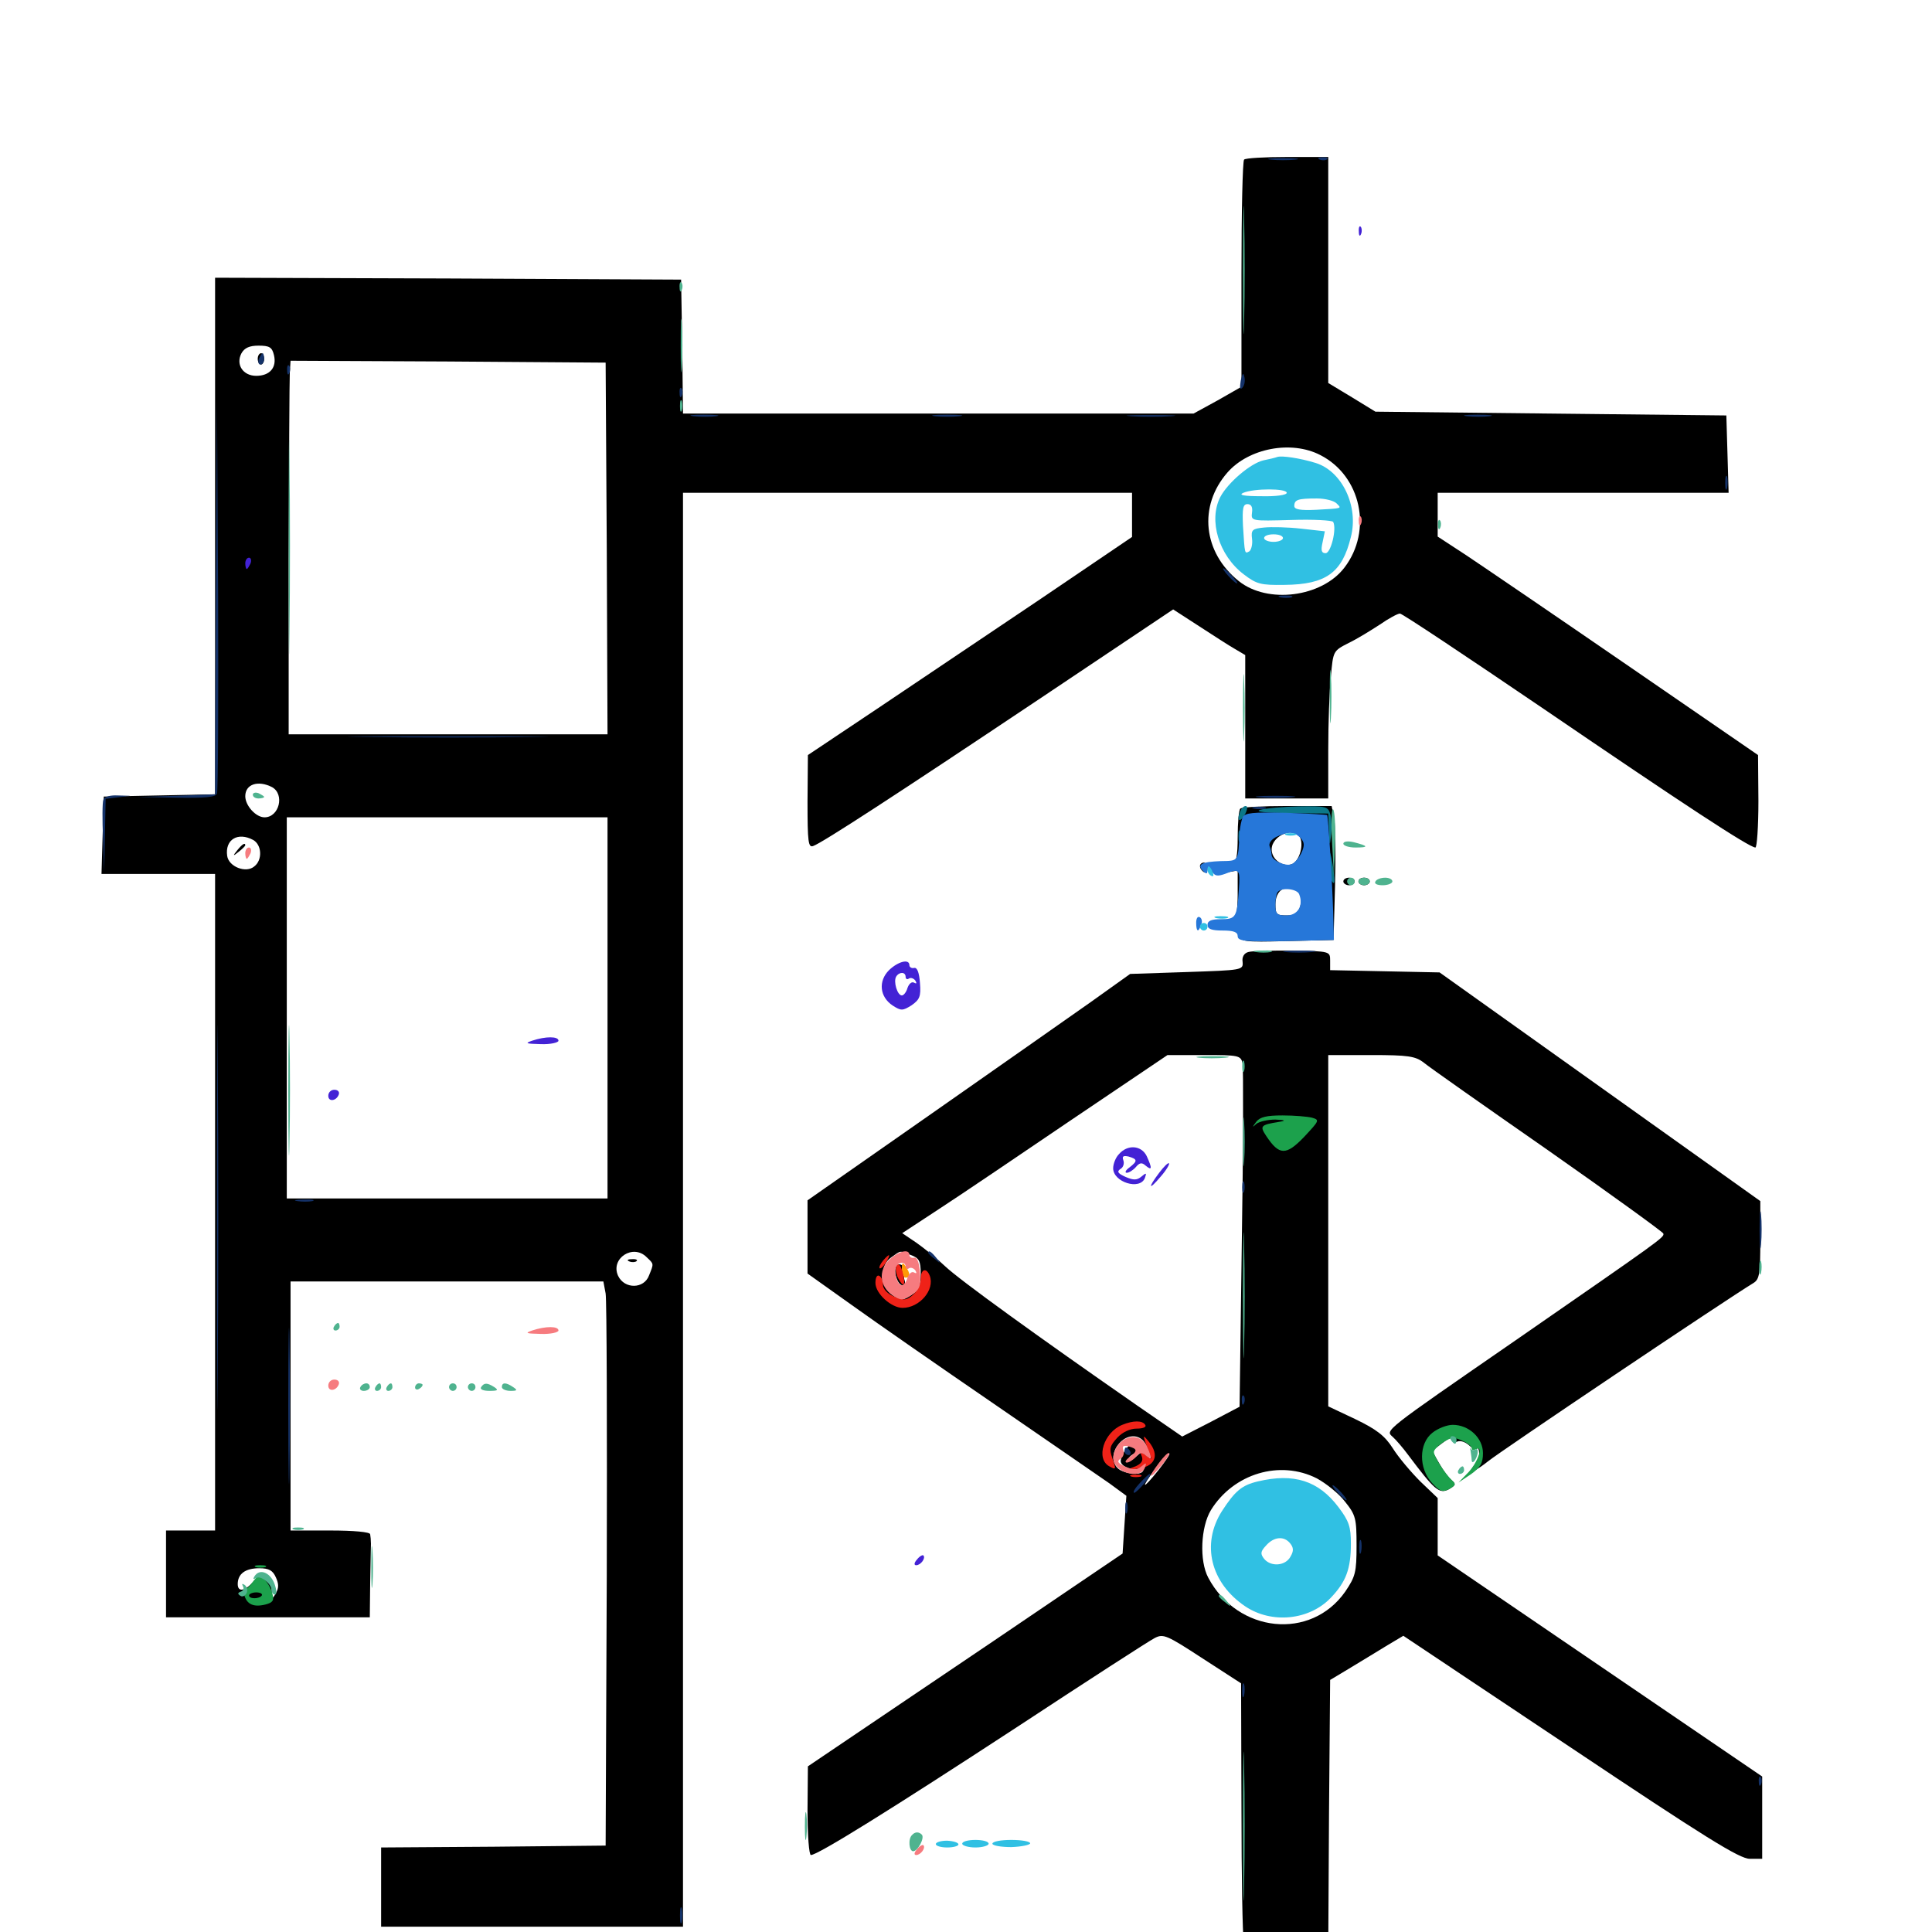 <svg xmlns="http://www.w3.org/2000/svg" viewBox="0 -1000 1000 1000">
	<path fill="#000000" d="M643.945 -917.383C643.164 -916.797 642.578 -890.039 642.578 -858.008V-799.805L630.273 -792.773L617.773 -785.938H485.742H353.516L353.125 -820.703L352.539 -855.273L232.031 -855.859L111.328 -856.25V-722.461V-588.867L82.422 -588.281L53.711 -587.695L53.125 -567.773L52.539 -547.656H82.031H111.328V-377.734V-207.812H98.633H85.938V-185.352V-162.891H138.672H191.406L191.602 -180.469C191.797 -190.234 191.992 -199.414 191.992 -200.977C191.992 -202.539 191.797 -204.883 191.602 -205.859C191.602 -207.031 183.203 -207.812 170.898 -207.812H150.391V-272.266V-336.719H231.445H312.305L313.477 -330.469C314.062 -326.953 314.258 -261.133 314.062 -184.375L313.477 -44.727L255.469 -44.141L197.266 -43.75V-23.242V-2.734H275.391H353.516V-373.828V-744.922H469.727H585.938V-733.398V-722.07L538.672 -690.039C512.5 -672.461 474.805 -647.07 454.688 -633.594L418.164 -609.18L417.969 -584.961C417.969 -564.258 418.359 -561.133 420.898 -562.109C425.781 -563.867 463.867 -588.672 537.5 -637.891L607.227 -684.57L620.508 -675.977C627.734 -671.289 636.133 -665.82 639.258 -664.062L644.531 -660.938V-623.828V-586.719H666.016H687.5V-611.719C687.5 -625.391 688.086 -642.578 688.867 -649.805C690.039 -663.086 690.039 -663.086 698.047 -667.188C702.539 -669.336 709.766 -673.828 714.258 -676.758C718.75 -679.883 723.438 -682.422 724.609 -682.422C725.781 -682.422 759.18 -660.156 798.828 -633.203C871.289 -583.789 905.469 -561.328 908.594 -561.328C909.375 -561.328 910.156 -572.07 910.156 -585.352L909.961 -609.18L841.797 -656.055C804.297 -681.836 766.992 -707.227 758.789 -712.695L744.141 -722.266V-733.594V-744.922H819.336H894.727L894.141 -765.039L893.555 -784.961L802.734 -785.938L711.914 -786.914L699.805 -794.336L687.5 -801.758V-860.156V-918.75H666.406C654.688 -918.75 644.531 -918.164 643.945 -917.383ZM141.797 -816.211C143.359 -809.766 139.648 -805.469 132.617 -805.469C125.781 -805.469 121.875 -811.328 125 -817.188C126.562 -819.922 129.102 -821.094 133.789 -821.094C139.453 -821.094 140.82 -820.312 141.797 -816.211ZM314.062 -716.211L314.453 -619.922H232.031H149.414V-710.352C149.609 -759.961 149.805 -803.516 150 -807.031L150.391 -813.281L232.031 -812.891L313.477 -812.305ZM683.398 -764.453C704.492 -753.711 710.547 -725.391 695.898 -706.25C684.18 -690.82 656.055 -687.305 641.211 -699.219C622.656 -714.062 620.117 -738.086 635.352 -755.469C646.289 -767.969 668.359 -772.266 683.398 -764.453ZM140.82 -592.578C147.461 -588.867 144.531 -576.953 136.914 -576.953C132.422 -576.953 126.953 -583.008 126.953 -587.891C126.953 -594.141 133.594 -596.289 140.82 -592.578ZM314.453 -478.32V-379.688H231.445H148.438V-478.32V-576.953H231.445H314.453ZM131.055 -565.234C135.547 -562.695 135.938 -554.883 131.641 -551.562C127.344 -547.852 118.359 -551.367 117.578 -557.031C116.406 -565.43 123.047 -569.531 131.055 -565.234ZM334.766 -349.219C338.477 -345.703 338.477 -346.094 335.938 -339.844C333.398 -332.812 323.242 -332.617 319.922 -339.648C315.82 -348.633 327.734 -356.445 334.766 -349.219ZM142.773 -183.594C144.336 -180.273 144.336 -177.93 142.773 -175.391C141.016 -172.07 140.82 -172.266 140.625 -177.148C140.625 -183.984 135.352 -186.328 131.055 -181.25C126.758 -176.367 123.047 -175.781 123.047 -180.078C123.047 -185.352 126.953 -188.281 134.18 -188.281C139.258 -188.281 141.211 -187.109 142.773 -183.594ZM133.398 -814.258C133.398 -812.695 134.18 -811.328 135.156 -811.328C135.938 -811.328 136.719 -812.695 136.719 -814.258C136.719 -815.82 135.938 -817.188 135.156 -817.188C134.18 -817.188 133.398 -815.82 133.398 -814.258ZM122.852 -559.961C120.312 -556.836 120.508 -556.641 123.633 -559.18C125.391 -560.547 126.953 -562.109 126.953 -562.5C126.953 -564.062 125.391 -563.086 122.852 -559.961ZM325.781 -347.07C324.219 -347.656 324.805 -348.242 326.953 -348.242C329.102 -348.438 330.273 -347.852 329.492 -347.266C328.906 -346.68 327.148 -346.484 325.781 -347.07ZM641.992 -581.445C641.211 -580.859 640.625 -574.219 640.625 -566.797C640.625 -557.227 639.844 -553.516 638.281 -553.711C631.25 -554.492 626.953 -553.32 626.953 -550.391C626.953 -547.852 628.32 -547.461 633.789 -548.242L640.625 -549.414V-536.719C640.625 -529.883 639.844 -524.219 638.867 -524.219C637.891 -524.219 636.719 -522.852 636.133 -521.484C635.352 -519.531 635.938 -518.945 637.5 -519.531C639.062 -520.117 640.625 -518.75 641.211 -516.406C642.188 -512.5 643.359 -512.305 666.211 -512.891L690.234 -513.477L691.016 -541.406C691.406 -556.641 691.211 -572.266 690.625 -575.977L689.258 -582.812H666.211C653.516 -582.812 642.578 -582.227 641.992 -581.445ZM673.047 -566.211C674.805 -561.914 672.266 -554.102 668.75 -552.734C664.062 -550.977 658.203 -555.078 658.203 -560.352C658.203 -567.773 670.703 -572.656 673.047 -566.211ZM671.875 -538.867C673.242 -537.305 673.828 -533.984 673.047 -531.055C672.07 -527.148 670.508 -526.172 666.016 -526.172C660.742 -526.172 660.156 -526.758 660.156 -532.031C660.156 -535.352 661.523 -538.477 663.672 -539.648C668.164 -542.383 668.945 -542.188 671.875 -538.867ZM621.094 -551.758C621.094 -550.586 622.07 -549.219 623.047 -548.633C624.219 -548.047 625 -548.828 625 -550.391C625 -552.148 624.219 -553.516 623.047 -553.516C622.07 -553.516 621.094 -552.734 621.094 -551.758ZM695.312 -543.75C695.312 -542.773 696.68 -541.797 698.242 -541.797C699.805 -541.797 701.172 -542.773 701.172 -543.75C701.172 -544.922 699.805 -545.703 698.242 -545.703C696.68 -545.703 695.312 -544.922 695.312 -543.75ZM703.125 -543.75C703.125 -542.773 704.492 -541.797 706.055 -541.797C707.617 -541.797 708.984 -542.773 708.984 -543.75C708.984 -544.922 707.617 -545.703 706.055 -545.703C704.492 -545.703 703.125 -544.922 703.125 -543.75ZM646.094 -507.227C643.945 -506.641 642.773 -504.688 643.164 -502.148C643.555 -497.852 642.969 -497.852 614.258 -496.875L584.961 -495.898L564.453 -481.25C553.125 -473.242 515.43 -446.875 480.859 -422.656L417.969 -378.711V-359.766V-340.82L441.016 -324.414C453.516 -315.43 486.719 -292.383 514.648 -273.242C542.578 -254.102 569.336 -235.547 574.219 -232.227L583.008 -225.781L582.031 -210.938L581.055 -195.898L550.781 -175.391C534.18 -164.062 497.461 -139.258 469.336 -120.312L418.164 -85.742L417.969 -62.891C417.969 -50 418.75 -39.844 419.727 -39.844C423.242 -39.844 460.938 -63.281 526.367 -106.055C562.891 -130.078 594.922 -150.781 597.656 -152.148C602.148 -154.492 603.906 -153.711 622.461 -141.602L642.383 -128.711L642.578 -64.258C642.578 -28.906 643.164 2.148 643.75 4.492C644.922 8.789 645.898 8.984 666.211 8.984H687.5L687.891 -60.742L688.477 -130.469L699.219 -136.914C705.078 -140.43 713.672 -145.703 718.164 -148.438L726.367 -153.32L812.695 -95.703C882.812 -48.828 900.391 -37.891 905.664 -37.891H912.109V-59.18V-80.469L828.125 -137.695L744.141 -194.922V-209.766V-224.609L735.156 -233.203C730.273 -238.086 723.828 -245.703 720.898 -250.391C716.797 -256.836 712.5 -260.156 701.562 -265.43L687.5 -272.07V-363.086V-453.906H709.766C728.906 -453.906 732.617 -453.32 736.914 -450C739.453 -447.852 768.359 -427.539 801.172 -404.688C833.789 -381.836 860.742 -362.305 860.938 -361.523C861.523 -359.57 860.352 -358.789 784.18 -306.055C715.43 -258.594 716.992 -259.766 720.898 -256.25C722.461 -254.883 726.172 -250.586 728.906 -246.875C742.383 -228.906 744.922 -226.562 749.805 -229.102C753.516 -231.25 753.711 -231.836 751.367 -233.789C749.805 -235.156 746.875 -239.062 744.922 -242.578L741.211 -249.023L746.094 -252.734C751.367 -256.836 754.883 -257.812 752.93 -254.688C752.344 -253.711 752.93 -253.32 754.492 -253.906C756.055 -254.492 758.594 -253.516 760.352 -251.953C761.914 -250.391 763.672 -249.609 764.453 -250.195C765.039 -250.977 765.625 -249.609 765.625 -247.266C765.625 -245.117 764.844 -242.578 763.672 -241.992C762.695 -241.406 761.719 -239.844 761.719 -238.867C761.719 -237.695 765.43 -239.844 770.117 -243.555C776.562 -248.828 893.164 -327.148 907.617 -335.938C910.742 -337.891 911.133 -340.82 911.133 -358.203V-378.32L828.125 -437.5L745.117 -496.68L716.797 -497.266L688.477 -497.852V-502.734C688.477 -507.617 688.477 -507.617 668.945 -508.008C658.203 -508.008 647.852 -507.812 646.094 -507.227ZM643.164 -449.609C643.555 -447.07 643.555 -406.055 642.773 -358.398L641.602 -271.875L626.758 -264.062L611.914 -256.445L588.672 -272.461C536.914 -308.398 496.68 -337.5 489.258 -344.531C484.961 -348.633 478.125 -354.102 474.219 -356.836L466.992 -361.719L485.742 -374.023C496.289 -380.859 527.148 -401.758 554.492 -420.312L604.297 -453.906H623.242C641.211 -453.906 642.188 -453.711 643.164 -449.609ZM670.898 -419.727C672.07 -420.117 668.359 -420.508 662.695 -420.508C657.227 -420.703 652.148 -419.922 651.562 -418.945C650.586 -417.383 666.016 -417.969 670.898 -419.727ZM471.484 -350.391C475.781 -348.828 476.562 -347.266 476.562 -340.625C476.562 -334.57 475.586 -332.227 471.68 -329.688C467.188 -326.758 466.406 -326.758 461.914 -329.688C455.469 -333.984 455.078 -344.922 461.328 -349.219C466.602 -352.93 465.43 -352.734 471.484 -350.391ZM593.359 -251.758C596.094 -245.703 596.289 -242.773 593.75 -246.875C592.383 -249.219 591.406 -249.219 588.086 -246.094C585.742 -243.945 583.984 -243.359 583.984 -244.336C583.984 -245.508 585.547 -247.07 587.305 -247.656C589.844 -248.633 590.039 -249.414 588.086 -251.367C586.133 -253.125 585.156 -252.93 582.812 -250C581.25 -247.852 580.078 -245.117 580.078 -243.75C580.078 -240.82 586.914 -238.281 589.844 -240.039C590.82 -240.625 591.797 -240.234 591.797 -239.258C591.797 -236.523 584.766 -236.523 579.883 -239.062C575.391 -241.602 575 -248.242 579.492 -253.125C584.18 -258.203 590.82 -257.617 593.359 -251.758ZM599.609 -239.062C591.211 -228.516 590.039 -229.102 598.047 -239.844C601.562 -244.531 604.883 -248.047 605.273 -247.656C605.664 -247.266 603.125 -243.555 599.609 -239.062ZM681.641 -234.766C686.328 -232.227 692.969 -226.953 696.094 -222.852C701.758 -215.82 702.148 -214.062 702.148 -200C702.148 -186.133 701.562 -183.984 696.289 -176.172C678.516 -150.781 640.625 -154.688 625.391 -183.398C620.703 -192.188 621.484 -209.57 626.758 -218.359C638.477 -237.305 662.5 -244.531 681.641 -234.766ZM463.867 -344.531C462.305 -341.797 464.648 -334.766 467.188 -334.766C468.164 -334.766 468.75 -335.938 468.164 -337.5C467.578 -339.062 467.969 -340.625 469.141 -341.016C470.312 -341.406 469.922 -342.773 468.164 -344.141C466.211 -345.898 464.844 -346.094 463.867 -344.531Z"/>
	<path fill="#ff9906" d="M466.797 -343.164C466.797 -340.625 467.773 -338.672 468.75 -338.672C471.289 -338.672 471.289 -340.82 468.75 -344.531C467.188 -346.875 466.797 -346.68 466.797 -343.164Z"/>
	<path fill="#ef2218" d="M457.031 -347.461C455.664 -345.703 454.883 -344.141 455.273 -343.555C455.859 -343.164 457.227 -344.531 458.594 -346.484C461.328 -351.172 460.547 -351.562 457.031 -347.461ZM464.062 -344.922C463.281 -343.75 463.672 -340.82 464.844 -338.477C467.773 -333.008 468.945 -334.57 467.188 -341.602C466.211 -345.117 465.039 -346.484 464.062 -344.922ZM476.562 -338.086C476.562 -335.547 474.805 -331.836 472.656 -329.883C469.336 -326.953 467.969 -326.758 462.891 -328.906C459.375 -330.273 457.031 -332.812 457.031 -334.961C457.031 -336.914 456.25 -339.062 455.078 -339.648C453.906 -340.234 453.125 -338.672 453.125 -335.938C453.125 -330.469 461.328 -323.047 467.188 -323.047C475.977 -323.047 483.984 -332.422 481.25 -339.648C479.492 -344.141 476.562 -343.164 476.562 -338.086ZM580.859 -262.5C571.289 -258.594 566.992 -244.922 574.219 -241.016C577.734 -239.062 577.734 -239.453 575.781 -245.117C574.023 -250.195 574.414 -251.562 578.32 -255.859C581.055 -258.789 584.961 -260.547 588.281 -260.547C591.602 -260.547 593.555 -261.328 592.773 -262.5C591.406 -264.844 586.523 -264.844 580.859 -262.5ZM592.578 -254.297C593.164 -252.344 594.336 -249.219 595.117 -247.461C596.289 -244.336 596.094 -244.336 593.164 -246.68C590.234 -249.023 589.844 -249.023 591.016 -246.094C591.797 -243.945 590.82 -242.383 587.695 -241.016L583.008 -239.258L587.891 -239.648C597.852 -240.625 600.586 -246.484 594.531 -253.906C591.992 -257.031 591.602 -257.031 592.578 -254.297ZM585.547 -235.742C584.18 -236.328 585.156 -236.719 587.891 -236.719C590.625 -236.719 591.602 -236.328 590.43 -235.742C589.062 -235.352 586.719 -235.352 585.547 -235.742Z"/>
	<path fill="#1ca14c" d="M650.195 -419.336C648.047 -416.406 648.047 -416.211 650.391 -418.359C651.953 -419.531 656.25 -420.508 660.156 -420.508C665.234 -420.312 665.82 -419.922 662.109 -419.336C652.344 -417.773 651.953 -417.188 655.469 -411.914C662.109 -401.953 665.625 -401.758 675 -411.523C682.812 -419.922 683.203 -420.312 679.102 -421.484C676.758 -422.07 669.922 -422.656 663.867 -422.656C655.664 -422.656 652.148 -421.875 650.195 -419.336ZM741.406 -258.398C734.375 -252.93 734.18 -240.039 741.211 -232.422C745.312 -227.93 746.68 -227.539 750.195 -229.297C753.516 -231.25 753.711 -231.836 751.562 -233.789C748.242 -236.719 742.188 -246.094 742.188 -248.438C742.188 -249.609 744.336 -251.758 747.07 -253.516C750.977 -256.055 752.734 -256.25 756.836 -254.297C759.57 -253.125 761.719 -251.367 761.719 -250.391C761.719 -249.414 762.695 -249.219 763.672 -249.805C767.969 -252.344 765.234 -243.75 760.352 -238.281L754.883 -232.617L761.328 -236.914C766.211 -240.43 767.578 -242.578 767.578 -247.852C767.578 -255.664 760.352 -262.5 751.953 -262.5C749.023 -262.5 744.336 -260.742 741.406 -258.398ZM132.422 -188.867C131.055 -189.453 132.031 -189.844 134.766 -189.844C137.5 -189.844 138.477 -189.453 137.305 -188.867C135.938 -188.477 133.594 -188.477 132.422 -188.867ZM130.273 -180.469C128.711 -178.32 127.148 -177.148 126.367 -177.734C125.781 -178.32 125.781 -176.953 126.367 -174.609C127.734 -169.531 131.25 -167.969 137.5 -169.531C141.211 -170.508 141.992 -171.68 141.016 -175C140.039 -179.297 136.133 -184.375 133.984 -184.375C133.398 -184.375 131.836 -182.617 130.273 -180.469ZM135.547 -174.219C134.18 -172.266 128.906 -172.266 128.906 -174.219C128.906 -175 130.664 -175.781 132.617 -175.781C134.766 -175.781 135.938 -175 135.547 -174.219Z"/>
	<path fill="#143269" d="M657.812 -917.383C654.297 -917.773 657.031 -918.164 664.062 -918.164C671.094 -918.164 673.828 -917.773 670.508 -917.383C666.992 -916.992 661.133 -916.992 657.812 -917.383ZM683.203 -917.383C681.641 -917.969 682.227 -918.555 684.375 -918.555C686.523 -918.75 687.695 -918.164 686.914 -917.578C686.328 -916.992 684.57 -916.797 683.203 -917.383ZM133.984 -814.258C133.398 -812.695 133.789 -811.328 134.766 -811.328C135.938 -811.328 136.719 -812.695 136.719 -814.258C136.719 -815.82 136.328 -817.188 135.938 -817.188C135.547 -817.188 134.766 -815.82 133.984 -814.258ZM148.633 -808.203C148.633 -806.055 149.219 -805.469 149.805 -807.031C150.391 -808.398 150.195 -810.156 149.609 -810.742C149.023 -811.523 148.438 -810.352 148.633 -808.203ZM642.188 -802.93C641.602 -799.219 641.797 -798.047 642.969 -799.219C644.141 -800.391 644.531 -802.734 644.141 -804.688C643.555 -807.422 643.164 -807.031 642.188 -802.93ZM351.758 -796.484C351.758 -794.336 352.344 -793.75 352.93 -795.312C353.516 -796.68 353.32 -798.438 352.734 -799.023C352.148 -799.805 351.562 -798.633 351.758 -796.484ZM111.719 -690.82L111.328 -588.867L91.406 -588.086L71.289 -587.5L91.406 -587.109C105.859 -586.914 111.719 -587.305 112.305 -589.258C112.891 -590.43 113.086 -636.914 112.891 -692.188L112.305 -792.773ZM358.984 -784.57C355.469 -784.961 357.812 -785.352 364.258 -785.352C370.703 -785.352 373.633 -784.961 370.703 -784.57C367.773 -784.18 362.5 -784.18 358.984 -784.57ZM483.984 -784.57C480.469 -784.961 483.203 -785.352 490.234 -785.352C497.266 -785.352 500 -784.961 496.68 -784.57C493.164 -784.18 487.305 -784.18 483.984 -784.57ZM585.547 -784.57C579.883 -784.961 584.375 -785.156 595.703 -785.156C607.031 -785.156 611.523 -784.961 606.055 -784.57C600.391 -784.18 591.016 -784.18 585.547 -784.57ZM759.375 -784.57C755.859 -784.961 758.203 -785.352 764.648 -785.352C771.094 -785.352 774.023 -784.961 771.094 -784.57C768.164 -784.18 762.891 -784.18 759.375 -784.57ZM892.969 -749.805C892.969 -746.68 893.359 -745.508 893.945 -747.461C894.336 -749.219 894.336 -751.953 893.945 -753.32C893.359 -754.492 892.969 -753.125 892.969 -749.805ZM635.742 -701.953C637.695 -699.805 639.648 -698.047 640.234 -698.047C640.82 -698.047 639.648 -699.805 637.695 -701.953C635.742 -704.102 633.789 -705.859 633.203 -705.859C632.617 -705.859 633.789 -704.102 635.742 -701.953ZM662.695 -690.82C660.742 -691.406 661.914 -691.797 665.039 -691.797C668.359 -691.797 669.727 -691.406 668.555 -690.82C667.188 -690.43 664.453 -690.43 662.695 -690.82ZM190.039 -618.555C166.602 -618.75 185.352 -618.945 231.445 -618.945C277.734 -618.945 296.875 -618.75 274.023 -618.555C251.367 -618.164 213.477 -618.164 190.039 -618.555ZM53.516 -586.133C52.93 -584.57 52.93 -575.586 53.32 -566.016L53.906 -548.633L54.297 -567.578L54.688 -586.523L61.133 -587.305L67.383 -588.086L60.938 -588.281C57.227 -588.477 54.102 -587.695 53.516 -586.133ZM651.953 -587.305C647.266 -587.695 650.977 -588.086 660.156 -588.086C669.336 -588.086 673.047 -587.695 668.555 -587.305C663.867 -586.914 656.445 -586.914 651.953 -587.305ZM649.023 -581.445C647.07 -582.031 648.242 -582.422 651.367 -582.422C654.688 -582.422 656.055 -582.031 654.883 -581.445C653.516 -581.055 650.781 -581.055 649.023 -581.445ZM112.305 -369.922C112.305 -281.25 112.5 -245.117 112.695 -289.258C113.086 -333.594 113.086 -406.25 112.695 -450.586C112.5 -494.727 112.305 -458.594 112.305 -369.922ZM665.43 -507.227C662.109 -507.617 665.43 -508.008 672.852 -508.008C680.469 -508.008 683.203 -507.617 679.102 -507.227C675.195 -506.836 668.945 -506.836 665.43 -507.227ZM642.969 -385.547C642.969 -382.812 643.359 -381.836 643.945 -383.203C644.336 -384.375 644.336 -386.719 643.945 -388.086C643.359 -389.258 642.969 -388.281 642.969 -385.547ZM153.906 -378.32C151.367 -378.711 152.93 -379.102 157.227 -379.102C161.523 -379.297 163.477 -378.906 161.719 -378.32C159.766 -377.93 156.25 -377.93 153.906 -378.32ZM910.742 -363.086C910.742 -354.492 911.133 -351.172 911.523 -355.859C911.914 -360.352 911.914 -367.383 911.523 -371.484C911.133 -375.391 910.742 -371.68 910.742 -363.086ZM480.469 -351.562C480.469 -351.172 482.031 -349.609 483.984 -348.242C486.914 -345.703 487.109 -345.898 484.57 -349.023C482.031 -352.148 480.469 -353.125 480.469 -351.562ZM149.219 -272.266C149.219 -236.328 149.609 -221.484 149.805 -239.648C150.195 -257.617 150.195 -286.914 149.805 -305.078C149.609 -323.047 149.219 -308.203 149.219 -272.266ZM642.773 -275C642.773 -272.852 643.359 -272.266 643.945 -273.828C644.531 -275.195 644.336 -276.953 643.75 -277.539C643.164 -278.32 642.578 -277.148 642.773 -275ZM582.031 -248.828C582.031 -247.852 583.008 -246.875 584.18 -246.875C585.156 -246.875 585.547 -247.852 584.961 -248.828C584.375 -250 583.398 -250.781 582.812 -250.781C582.422 -250.781 582.031 -250 582.031 -248.828ZM589.844 -232.227C587.305 -229.492 586.133 -227.344 587.109 -227.344C588.672 -227.539 596.875 -237.109 595.117 -237.109C594.727 -237.109 592.383 -234.961 589.844 -232.227ZM692.383 -227.344C694.336 -225.195 696.289 -223.438 696.875 -223.438C697.461 -223.438 696.289 -225.195 694.336 -227.344C692.383 -229.492 690.43 -231.25 689.844 -231.25C689.258 -231.25 690.43 -229.492 692.383 -227.344ZM582.422 -219.531C582.422 -216.797 582.812 -215.82 583.398 -217.188C583.789 -218.359 583.789 -220.703 583.398 -222.07C582.812 -223.242 582.422 -222.266 582.422 -219.531ZM703.516 -199.023C703.516 -195.898 703.906 -194.727 704.492 -196.68C704.883 -198.438 704.883 -201.172 704.492 -202.539C703.906 -203.711 703.516 -202.344 703.516 -199.023ZM642.969 -124.805C642.969 -121.68 643.359 -120.508 643.945 -122.461C644.336 -124.219 644.336 -126.953 643.945 -128.32C643.359 -129.492 642.969 -128.125 642.969 -124.805ZM910.352 -77.734C910.352 -75.586 910.938 -75 911.523 -76.562C912.109 -77.93 911.914 -79.688 911.328 -80.273C910.742 -81.055 910.156 -79.883 910.352 -77.734ZM351.953 -8.594C351.953 -4.883 352.344 -3.32 352.93 -5.273C353.32 -7.031 353.32 -10.156 352.93 -12.109C352.344 -13.867 351.953 -12.305 351.953 -8.594ZM683.203 8.398C681.641 7.812 682.227 7.227 684.375 7.227C686.523 7.031 687.695 7.617 686.914 8.203C686.328 8.789 684.57 8.984 683.203 8.398Z"/>
	<path fill="#f67b7f" d="M703.32 -730.078C703.32 -727.93 703.906 -727.344 704.492 -728.906C705.078 -730.273 704.883 -732.031 704.297 -732.617C703.711 -733.398 703.125 -732.227 703.32 -730.078ZM126.953 -558.398C126.953 -556.836 127.344 -555.469 127.734 -555.469C128.125 -555.469 128.906 -556.836 129.688 -558.398C130.273 -559.961 129.883 -561.328 128.906 -561.328C127.734 -561.328 126.953 -559.961 126.953 -558.398ZM460.156 -347.852C454.492 -342.188 455.273 -333.984 462.109 -329.492C466.406 -326.758 467.188 -326.758 471.875 -329.688C475.977 -332.617 476.758 -334.18 476.172 -341.211C475.781 -346.484 474.805 -349.219 473.242 -349.023C471.875 -348.633 470.703 -349.414 470.703 -350.391C470.703 -353.906 464.844 -352.344 460.156 -347.852ZM468.75 -344.336C468.75 -343.359 469.531 -342.773 470.508 -343.555C471.484 -344.141 473.047 -343.555 473.828 -342.383C474.609 -341.016 474.414 -340.625 473.047 -341.406C471.875 -341.992 470.508 -340.82 469.727 -338.672C469.141 -336.523 467.773 -334.766 466.797 -334.766C464.453 -334.766 462.305 -341.992 463.867 -344.531C465.43 -347.07 468.75 -347.07 468.75 -344.336ZM275.391 -311.328C271.484 -309.961 272.266 -309.766 279.883 -309.57C284.961 -309.375 289.062 -310.352 289.062 -311.328C289.062 -313.672 282.422 -313.672 275.391 -311.328ZM169.922 -282.812C169.922 -279.492 174.219 -280.078 175.391 -283.594C175.781 -284.961 174.805 -285.938 173.047 -285.938C171.289 -285.938 169.922 -284.57 169.922 -282.812ZM579.102 -252.539C577.539 -250.977 576.172 -247.656 576.172 -245.312C576.172 -238.086 590.039 -233.789 592.578 -240.234C593.555 -242.969 593.359 -243.164 590.82 -241.016C588.477 -239.062 586.719 -239.062 582.617 -240.82C578.711 -242.578 577.93 -243.555 579.883 -244.922C581.445 -245.703 582.031 -247.852 581.445 -249.414C580.664 -251.562 581.445 -251.953 584.18 -251.367C588.867 -250 588.867 -249.023 584.57 -245.703C582.617 -244.336 582.031 -242.969 583.203 -242.969C584.375 -242.969 586.523 -244.336 587.891 -245.898C589.844 -248.242 591.016 -248.438 592.969 -246.68C596.289 -243.945 596.484 -245.117 593.555 -251.562C590.82 -257.227 583.594 -257.812 579.102 -252.539ZM600 -242.969C593.945 -234.961 594.531 -233.594 600.781 -241.016C603.711 -244.336 605.469 -247.461 605.078 -247.852C604.688 -248.438 602.344 -246.094 600 -242.969ZM474.609 -42.773C473.047 -41.016 473.047 -39.844 474.219 -39.844C476.562 -39.844 479.297 -43.555 477.93 -44.922C477.539 -45.312 475.977 -44.531 474.609 -42.773Z"/>
	<path fill="#0b7889" d="M641.797 -579.688C639.844 -574.805 641.992 -574.023 644.531 -578.711C645.703 -581.055 645.898 -582.812 644.727 -582.812C643.75 -582.812 642.383 -581.445 641.797 -579.688ZM652.344 -580.859C649.219 -579.883 654.492 -579.297 667.578 -579.102L687.5 -578.906L687.891 -569.727C688.086 -562.109 688.281 -561.523 688.867 -566.992C689.453 -570.703 689.258 -575.586 688.672 -578.125C687.5 -582.617 686.719 -582.812 672.266 -582.617C664.062 -582.422 655.078 -581.641 652.344 -580.859ZM641.016 -567.188C641.016 -564.453 641.406 -563.477 641.992 -564.844C642.383 -566.016 642.383 -568.359 641.992 -569.727C641.406 -570.898 641.016 -569.922 641.016 -567.188ZM687.5 -553.32C687.5 -549.609 688.477 -545.312 689.453 -543.75C690.82 -541.797 691.016 -543.555 690.234 -549.609C688.672 -560.547 687.5 -562.109 687.5 -553.32Z"/>
	<path fill="#4fb38f" d="M643.359 -860.156C643.359 -830.664 643.75 -818.555 643.945 -833.398C644.336 -848.047 644.336 -872.266 643.945 -887.109C643.75 -901.758 643.359 -889.648 643.359 -860.156ZM351.758 -851.172C351.758 -849.023 352.344 -848.438 352.93 -850C353.516 -851.367 353.32 -853.125 352.734 -853.711C352.148 -854.492 351.562 -853.32 351.758 -851.172ZM352.344 -821.094C352.344 -808.789 352.539 -803.711 352.93 -809.961C353.32 -816.016 353.32 -826.172 352.93 -832.422C352.539 -838.477 352.344 -833.398 352.344 -821.094ZM149.414 -716.602C149.414 -667.188 149.609 -647.266 149.805 -672.266C150.195 -697.266 150.195 -737.695 149.805 -762.109C149.609 -786.523 149.414 -766.016 149.414 -716.602ZM351.953 -789.844C351.953 -787.109 352.344 -786.133 352.93 -787.5C353.32 -788.672 353.32 -791.016 352.93 -792.383C352.344 -793.555 351.953 -792.578 351.953 -789.844ZM744.336 -728.125C744.336 -725.977 744.922 -725.391 745.508 -726.953C746.094 -728.32 745.898 -730.078 745.312 -730.664C744.727 -731.445 744.141 -730.273 744.336 -728.125ZM643.359 -633.594C643.359 -617.969 643.75 -611.719 643.945 -619.531C644.336 -627.148 644.336 -640.039 643.945 -647.852C643.75 -655.469 643.359 -649.219 643.359 -633.594ZM688.281 -639.453C688.281 -627.148 688.477 -622.07 688.867 -628.32C689.258 -634.375 689.258 -644.531 688.867 -650.781C688.477 -656.836 688.281 -651.758 688.281 -639.453ZM130.859 -588.672C130.859 -589.648 132.227 -590.039 133.789 -589.453C135.352 -588.672 136.719 -587.891 136.719 -587.5C136.719 -587.109 135.352 -586.719 133.789 -586.719C132.227 -586.719 130.859 -587.5 130.859 -588.672ZM689.453 -564.648L690.43 -546.68L691.016 -563.086C691.406 -572.07 690.82 -580.273 690.039 -581.055C689.258 -582.031 688.867 -574.609 689.453 -564.648ZM695.312 -563.281C695.312 -562.305 698.047 -561.328 701.562 -561.328C708.594 -561.328 708.398 -562.109 700.781 -564.062C697.461 -564.844 695.312 -564.453 695.312 -563.281ZM697.266 -543.75C697.266 -542.773 698.242 -541.797 699.219 -541.797C700.391 -541.797 701.172 -542.773 701.172 -543.75C701.172 -544.922 700.391 -545.703 699.219 -545.703C698.242 -545.703 697.266 -544.922 697.266 -543.75ZM703.125 -543.75C703.125 -542.773 704.492 -541.797 706.055 -541.797C707.617 -541.797 708.984 -542.773 708.984 -543.75C708.984 -544.922 707.617 -545.703 706.055 -545.703C704.492 -545.703 703.125 -544.922 703.125 -543.75ZM711.914 -543.75C711.133 -542.578 712.891 -541.797 715.625 -541.797C718.359 -541.797 720.703 -542.773 720.703 -543.75C720.703 -544.922 718.945 -545.703 716.992 -545.703C714.844 -545.703 712.5 -544.922 711.914 -543.75ZM650 -507.227C647.461 -507.617 649.023 -508.008 653.32 -508.008C657.617 -508.203 659.57 -507.812 657.812 -507.227C655.859 -506.836 652.344 -506.836 650 -507.227ZM149.219 -435.352C149.219 -405.273 149.609 -393.164 149.805 -408.594C150.195 -424.023 150.195 -448.633 149.805 -463.281C149.609 -477.93 149.219 -465.43 149.219 -435.352ZM620.508 -452.539C617.188 -452.93 620.508 -453.32 627.93 -453.32C635.547 -453.32 638.281 -452.93 634.18 -452.539C630.273 -452.148 624.023 -452.148 620.508 -452.539ZM642.969 -448.047C642.969 -445.312 643.359 -444.336 643.945 -445.703C644.336 -446.875 644.336 -449.219 643.945 -450.586C643.359 -451.758 642.969 -450.781 642.969 -448.047ZM643.359 -408.984C643.359 -397.656 643.555 -393.164 643.945 -398.828C644.336 -404.297 644.336 -413.672 643.945 -419.336C643.555 -424.805 643.359 -420.312 643.359 -408.984ZM643.359 -329.883C643.359 -300.977 643.75 -288.672 643.945 -302.93C644.336 -316.992 644.336 -340.82 643.945 -355.664C643.75 -370.508 643.359 -358.984 643.359 -329.883ZM910.547 -343.555C910.547 -340.43 910.938 -339.258 911.523 -341.211C911.914 -342.969 911.914 -345.703 911.523 -347.07C910.938 -348.242 910.547 -346.875 910.547 -343.555ZM172.852 -313.281C172.266 -312.305 172.656 -311.328 173.633 -311.328C174.805 -311.328 175.781 -312.305 175.781 -313.281C175.781 -314.453 175.391 -315.234 175 -315.234C174.414 -315.234 173.438 -314.453 172.852 -313.281ZM186.523 -282.031C185.938 -281.055 186.719 -280.078 188.281 -280.078C190.039 -280.078 191.406 -281.055 191.406 -282.031C191.406 -283.203 190.625 -283.984 189.648 -283.984C188.477 -283.984 187.109 -283.203 186.523 -282.031ZM194.336 -282.031C193.75 -281.055 194.141 -280.078 195.117 -280.078C196.289 -280.078 197.266 -281.055 197.266 -282.031C197.266 -283.203 196.875 -283.984 196.484 -283.984C195.898 -283.984 194.922 -283.203 194.336 -282.031ZM200.195 -282.031C199.609 -281.055 200 -280.078 200.977 -280.078C202.148 -280.078 203.125 -281.055 203.125 -282.031C203.125 -283.203 202.734 -283.984 202.344 -283.984C201.758 -283.984 200.781 -283.203 200.195 -282.031ZM214.844 -281.836C214.844 -280.859 215.82 -280.469 216.797 -281.055C217.969 -281.641 218.75 -282.617 218.75 -283.203C218.75 -283.594 217.969 -283.984 216.797 -283.984C215.82 -283.984 214.844 -283.008 214.844 -281.836ZM232.422 -282.031C232.422 -281.055 233.398 -280.078 234.375 -280.078C235.547 -280.078 236.328 -281.055 236.328 -282.031C236.328 -283.203 235.547 -283.984 234.375 -283.984C233.398 -283.984 232.422 -283.203 232.422 -282.031ZM242.188 -282.031C242.188 -281.055 243.164 -280.078 244.141 -280.078C245.312 -280.078 246.094 -281.055 246.094 -282.031C246.094 -283.203 245.312 -283.984 244.141 -283.984C243.164 -283.984 242.188 -283.203 242.188 -282.031ZM249.023 -282.031C248.242 -280.859 250.195 -280.078 253.32 -280.078C257.617 -280.078 258.203 -280.469 255.859 -282.031C252.148 -284.375 250.586 -284.375 249.023 -282.031ZM259.766 -282.031C259.766 -281.055 261.719 -280.078 264.258 -280.078C267.773 -280.078 267.969 -280.469 265.625 -282.031C261.914 -284.57 259.766 -284.57 259.766 -282.031ZM750.977 -254.688C751.562 -253.711 752.539 -252.734 753.125 -252.734C753.516 -252.734 753.906 -253.711 753.906 -254.688C753.906 -255.859 752.93 -256.641 751.758 -256.641C750.781 -256.641 750.391 -255.859 750.977 -254.688ZM761.133 -249.219C761.328 -247.656 761.719 -245.508 761.719 -244.531C761.719 -241.406 764.258 -244.336 764.844 -247.852C765.039 -249.414 764.648 -250.391 763.672 -249.805C762.695 -249.219 761.719 -249.414 761.133 -250.195C760.742 -251.172 760.742 -250.586 761.133 -249.219ZM754.883 -239.062C754.297 -238.086 754.688 -237.109 755.664 -237.109C756.836 -237.109 757.812 -238.086 757.812 -239.062C757.812 -240.234 757.422 -241.016 757.031 -241.016C756.445 -241.016 755.469 -240.234 754.883 -239.062ZM151.953 -208.398C150.586 -208.984 151.562 -209.375 154.297 -209.375C157.031 -209.375 158.008 -208.984 156.836 -208.398C155.469 -208.008 153.125 -208.008 151.953 -208.398ZM192.188 -189.258C192.188 -179.688 192.383 -175.391 192.773 -179.883C193.164 -184.375 193.164 -192.383 192.773 -197.461C192.383 -202.539 192.188 -199.023 192.188 -189.258ZM131.641 -183.984C130.859 -182.617 131.055 -182.422 132.617 -183.203C134.961 -184.766 140.625 -180.078 140.625 -176.758C140.625 -175.586 141.406 -174.609 142.383 -174.609C143.359 -174.609 143.164 -177.344 141.992 -180.469C139.648 -186.328 134.18 -188.281 131.641 -183.984ZM125.781 -178.906C126.367 -177.93 125.977 -176.562 124.609 -176.172C123.047 -175.586 122.852 -175 124.414 -174.023C125.586 -173.242 126.953 -174.023 127.734 -175.586C128.32 -177.148 127.734 -178.906 126.562 -179.688C125.391 -180.469 125 -180.273 125.781 -178.906ZM630.859 -173.828C630.859 -173.438 632.422 -171.875 634.375 -170.508C637.305 -167.969 637.5 -168.164 634.961 -171.289C632.422 -174.414 630.859 -175.391 630.859 -173.828ZM643.359 -54.492C643.359 -20.117 643.75 -6.25 643.945 -23.828C644.336 -41.406 644.336 -69.531 643.945 -86.328C643.75 -103.125 643.359 -88.867 643.359 -54.492ZM416.602 -54.492C416.602 -48.047 416.992 -45.703 417.383 -49.219C417.773 -52.734 417.773 -58.008 417.383 -60.938C416.992 -63.867 416.602 -60.938 416.602 -54.492ZM472.07 -50.195C469.922 -48.242 470.508 -41.797 472.656 -41.797C475 -41.797 478.711 -48.633 477.148 -50.391C475.586 -51.953 473.633 -51.953 472.07 -50.195Z"/>
	<path fill="#4322d5" d="M703.32 -880.078C703.32 -877.93 703.906 -877.344 704.492 -878.906C705.078 -880.273 704.883 -882.031 704.297 -882.617C703.711 -883.398 703.125 -882.227 703.32 -880.078ZM126.953 -708.398C126.953 -706.836 127.344 -705.469 127.734 -705.469C128.125 -705.469 128.906 -706.836 129.688 -708.398C130.273 -709.961 129.883 -711.328 128.906 -711.328C127.734 -711.328 126.953 -709.961 126.953 -708.398ZM460.156 -497.852C454.492 -492.188 455.273 -483.984 462.109 -479.492C466.406 -476.758 467.188 -476.758 471.875 -479.688C475.977 -482.617 476.758 -484.18 476.172 -491.211C475.781 -496.484 474.805 -499.219 473.242 -499.023C471.875 -498.633 470.703 -499.414 470.703 -500.391C470.703 -503.906 464.844 -502.344 460.156 -497.852ZM468.75 -494.336C468.75 -493.359 469.531 -492.773 470.508 -493.555C471.484 -494.141 473.047 -493.555 473.828 -492.383C474.609 -491.016 474.414 -490.625 473.047 -491.406C471.875 -491.992 470.508 -490.82 469.727 -488.672C469.141 -486.523 467.773 -484.766 466.797 -484.766C464.453 -484.766 462.305 -491.992 463.867 -494.531C465.43 -497.07 468.75 -497.07 468.75 -494.336ZM275.391 -461.328C271.484 -459.961 272.266 -459.766 279.883 -459.57C284.961 -459.375 289.062 -460.352 289.062 -461.328C289.062 -463.672 282.422 -463.672 275.391 -461.328ZM169.922 -432.812C169.922 -429.492 174.219 -430.078 175.391 -433.594C175.781 -434.961 174.805 -435.938 173.047 -435.938C171.289 -435.938 169.922 -434.57 169.922 -432.812ZM579.102 -402.539C577.539 -400.977 576.172 -397.656 576.172 -395.312C576.172 -388.086 590.039 -383.789 592.578 -390.234C593.555 -392.969 593.359 -393.164 590.82 -391.016C588.477 -389.062 586.719 -389.062 582.617 -390.82C578.711 -392.578 577.93 -393.555 579.883 -394.922C581.445 -395.703 582.031 -397.852 581.445 -399.414C580.664 -401.562 581.445 -401.953 584.18 -401.367C588.867 -400 588.867 -399.023 584.57 -395.703C582.617 -394.336 582.031 -392.969 583.203 -392.969C584.375 -392.969 586.523 -394.336 587.891 -395.898C589.844 -398.242 591.016 -398.438 592.969 -396.68C596.289 -393.945 596.484 -395.117 593.555 -401.562C590.82 -407.227 583.594 -407.812 579.102 -402.539ZM600 -392.969C593.945 -384.961 594.531 -383.594 600.781 -391.016C603.711 -394.336 605.469 -397.461 605.078 -397.852C604.688 -398.438 602.344 -396.094 600 -392.969ZM474.609 -192.773C473.047 -191.016 473.047 -189.844 474.219 -189.844C476.562 -189.844 479.297 -193.555 477.93 -194.922C477.539 -195.312 475.977 -194.531 474.609 -192.773Z"/>
	<path fill="#2677d9" d="M643.164 -576.953C642.578 -575.391 641.797 -571.875 641.602 -569.141C640.82 -553.711 641.211 -554.492 631.836 -554.297C621.875 -553.906 619.336 -552.539 622.656 -549.219C624.414 -547.461 625 -547.461 625 -549.805C625.195 -551.953 625.586 -551.758 627.148 -549.219C628.711 -546.484 630.078 -546.289 633.984 -547.656C641.602 -550.586 641.992 -550.195 641.211 -539.453C640.234 -525 639.648 -524.219 631.836 -524.219C627.148 -524.219 625 -523.438 625 -521.289C625 -519.141 627.148 -518.359 632.812 -518.359C638.477 -518.359 640.625 -517.578 640.625 -515.43C640.625 -512.891 644.336 -512.5 665.625 -512.891L690.43 -513.477L690.039 -528.125C689.453 -545.508 687.5 -577.539 686.914 -578.125C686.719 -578.32 677.148 -578.906 665.625 -579.297C648.438 -579.688 644.336 -579.297 643.164 -576.953ZM673.047 -566.406C675.195 -564.062 675.391 -562.5 673.633 -558.594C672.266 -555.859 670.117 -553.32 668.555 -552.734C665.43 -551.367 658.203 -554.688 658.203 -557.422C658.203 -558.203 657.812 -560.352 657.227 -561.719C656.445 -563.477 658.008 -565.43 660.547 -566.797C666.797 -569.727 669.727 -569.531 673.047 -566.406ZM672.461 -537.109C674.805 -531.25 671.68 -526.172 665.82 -526.172C660.938 -526.172 660.156 -526.953 660.156 -531.641C660.156 -534.766 660.742 -537.891 661.523 -538.477C663.867 -540.82 671.484 -539.844 672.461 -537.109ZM619.141 -522.461C619.141 -517.578 620.312 -517.188 621.68 -521.289C622.461 -522.852 622.07 -524.609 621.094 -525.195C619.922 -525.977 619.141 -524.609 619.141 -522.461Z"/>
	<path fill="#30c0e3" d="M661.133 -763.477C660.156 -763.086 656.836 -762.305 653.906 -761.719C647.266 -760.156 635.547 -750.195 631.641 -742.773C625.391 -730.664 630.859 -712.5 643.75 -702.734C650.391 -697.656 652.539 -697.07 664.844 -697.266C686.328 -697.461 694.727 -703.516 699.219 -722.07C703.32 -737.891 694.727 -756.055 681.055 -760.352C672.852 -762.891 663.477 -764.258 661.133 -763.477ZM666.016 -744.922C666.016 -743.75 660.352 -742.969 652.93 -743.164C643.75 -743.164 640.82 -743.75 643.555 -744.922C649.023 -747.266 666.016 -747.266 666.016 -744.922ZM691.797 -739.453C694.531 -736.719 695.117 -736.914 681.25 -736.133C672.852 -735.742 669.922 -736.328 669.922 -738.086C669.922 -741.406 671.875 -741.992 681.641 -741.992C685.938 -741.992 690.43 -740.82 691.797 -739.453ZM648.047 -734.766C647.461 -730.273 647.656 -730.273 668.359 -730.859C679.688 -731.25 689.453 -730.664 690.039 -729.883C691.992 -726.367 688.867 -713.672 686.133 -713.672C683.984 -713.672 683.594 -715.039 684.57 -719.336L685.742 -725L673.438 -726.367C666.602 -727.148 658.008 -727.344 654.297 -726.953C648.242 -726.367 647.461 -725.781 648.047 -721.094C648.438 -718.359 647.656 -715.43 646.68 -714.648C644.141 -713.281 644.336 -712.891 643.359 -727.93C642.969 -736.914 643.359 -739.062 645.703 -739.062C647.656 -739.062 648.438 -737.5 648.047 -734.766ZM663.086 -737.109C663.672 -738.281 662.5 -739.062 660.352 -739.062C658.203 -739.062 655.859 -738.281 655.273 -737.109C654.688 -736.133 655.859 -735.156 658.008 -735.156C660.156 -735.156 662.5 -736.133 663.086 -737.109ZM664.062 -721.484C664.062 -720.508 661.914 -719.531 659.18 -719.531C656.445 -719.531 654.297 -720.508 654.297 -721.484C654.297 -722.656 656.445 -723.438 659.18 -723.438C661.914 -723.438 664.062 -722.656 664.062 -721.484ZM665.625 -567.773C664.258 -568.359 665.234 -568.75 667.969 -568.75C670.703 -568.75 671.68 -568.359 670.508 -567.773C669.141 -567.383 666.797 -567.383 665.625 -567.773ZM625 -549.805C625 -548.633 625.781 -547.266 626.953 -546.68C628.125 -546.094 628.32 -546.875 627.734 -548.438C626.367 -551.953 625 -552.539 625 -549.805ZM629.492 -524.805C627.539 -525.391 628.711 -525.781 631.836 -525.781C635.156 -525.781 636.523 -525.391 635.352 -524.805C633.984 -524.414 631.25 -524.414 629.492 -524.805ZM621.094 -520.312C621.094 -519.336 622.07 -518.359 623.047 -518.359C624.219 -518.359 625 -519.336 625 -520.312C625 -521.484 624.219 -522.266 623.047 -522.266C622.07 -522.266 621.094 -521.484 621.094 -520.312ZM650.977 -233.203C642.773 -231.25 639.258 -228.32 632.422 -217.773C621.68 -200.781 626.562 -180.664 644.531 -168.555C658.203 -159.375 677.734 -161.328 688.867 -173.047C696.68 -181.25 699.219 -187.891 699.219 -200.977C699.219 -209.766 698.242 -212.695 692.773 -219.922C682.422 -233.594 669.727 -237.695 650.977 -233.203ZM667.773 -201.172C669.531 -199.023 669.727 -197.266 667.969 -194.336C665.43 -189.453 657.812 -188.867 654.297 -193.164C652.344 -195.703 652.344 -196.875 655.273 -200C659.375 -204.688 664.648 -205.078 667.773 -201.172ZM484.375 -45.508C484.375 -44.531 487.109 -43.75 490.234 -43.75C493.555 -43.75 496.094 -44.531 496.094 -45.312C496.094 -46.289 493.555 -47.07 490.234 -47.266C487.109 -47.266 484.375 -46.484 484.375 -45.508ZM498.047 -45.703C498.047 -44.727 501.172 -43.75 504.883 -43.75C508.594 -43.75 511.719 -44.727 511.719 -45.703C511.719 -46.875 508.594 -47.656 504.883 -47.656C501.172 -47.656 498.047 -46.875 498.047 -45.703ZM513.672 -45.703C513.672 -44.727 518.164 -43.945 523.438 -43.945C528.906 -44.141 533.203 -45.117 533.203 -45.898C533.203 -46.875 528.906 -47.656 523.438 -47.656C518.164 -47.656 513.672 -46.875 513.672 -45.703Z"/>
</svg>